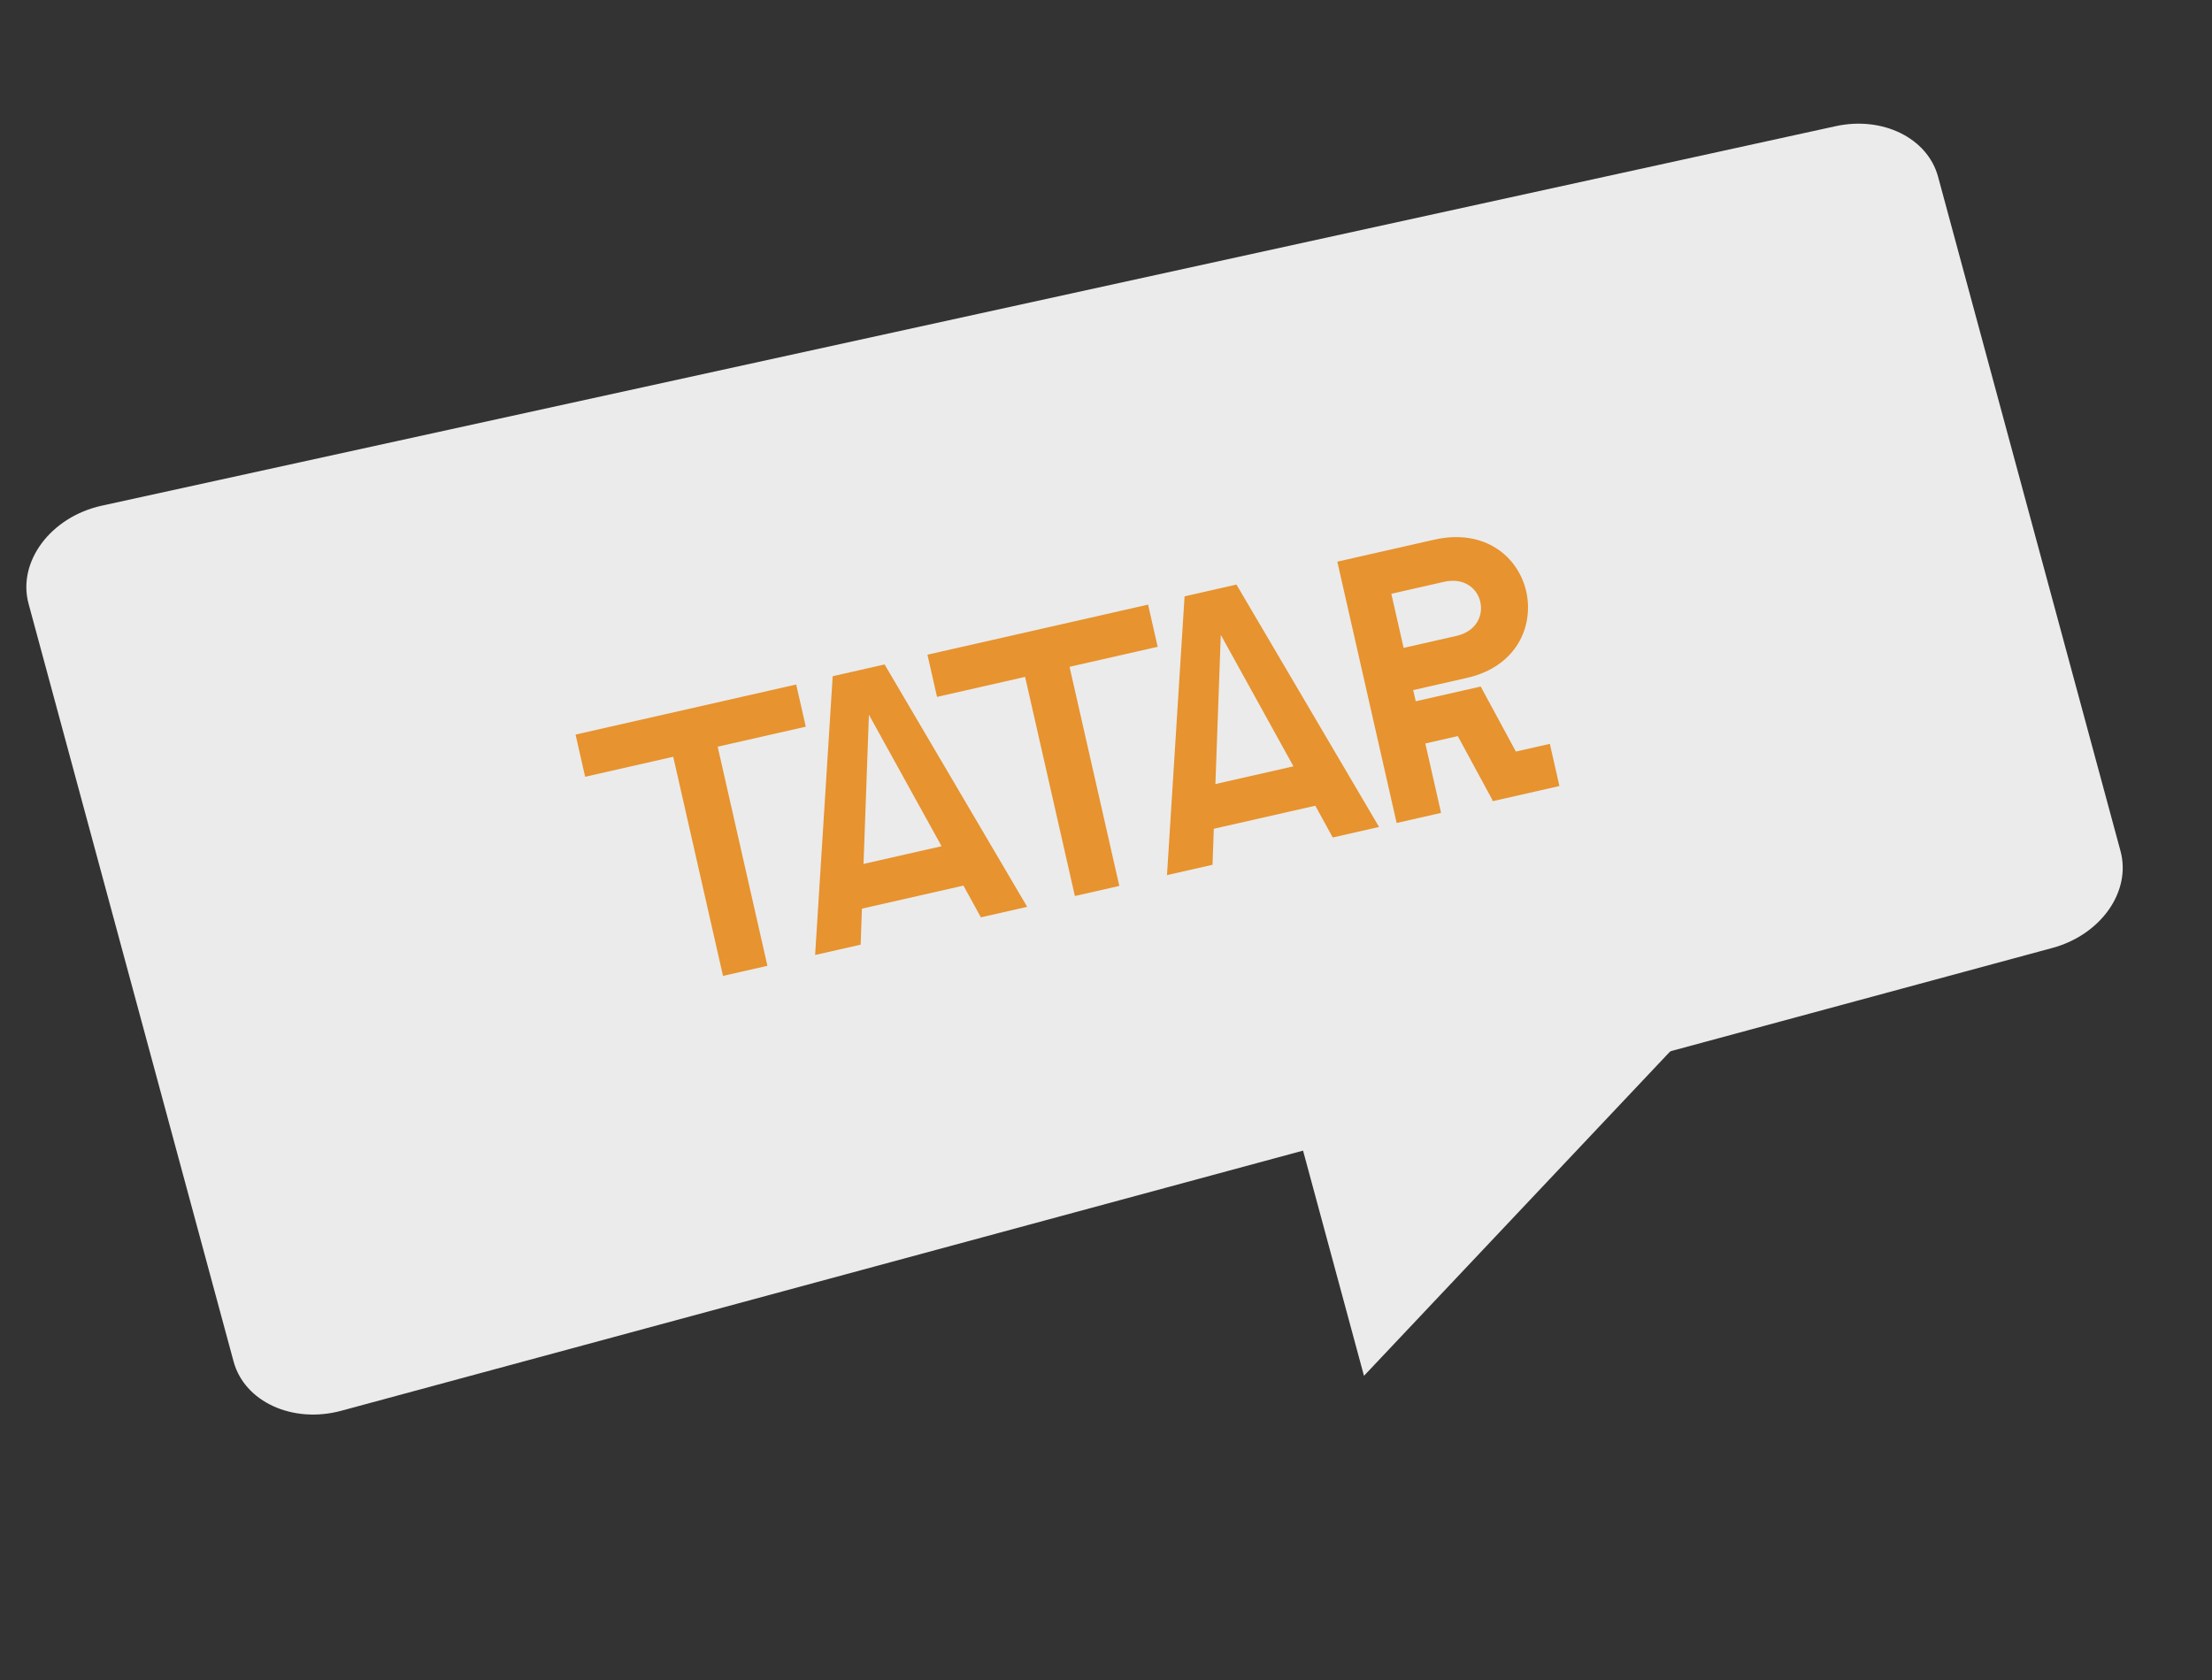 <svg width="104" height="79" viewBox="0 0 104 79" fill="none" xmlns="http://www.w3.org/2000/svg">
<rect x="0" y="0" width="104" height="79" fill="#333333" stroke="none"/>
<g opacity="0.9">
<path d="M96.495 44.575L16.045 66.338C13.762 66.956 11.495 65.918 10.982 64.021L1.343 28.39C0.808 26.414 2.385 24.303 4.791 23.777L86.302 5.934C88.516 5.45 90.629 6.492 91.121 8.311L99.699 40.021C100.213 41.918 98.778 43.957 96.495 44.575Z" fill="white"/>
<path d="M79.592 48.311L64.129 64.695L61.054 53.326L79.592 48.311Z" fill="white"/>
<path d="M33.993 45.889L31.653 35.585L27.511 36.526L27.061 34.542L37.434 32.187L37.885 34.171L33.742 35.111L36.081 45.415L33.993 45.889ZM38.324 44.906L39.15 31.798L41.59 31.244L48.294 42.642L46.117 43.136L45.298 41.643L40.524 42.727L40.465 44.42L38.324 44.906ZM40.6 40.624L44.269 39.791L40.853 33.608L40.6 40.624ZM50.537 42.133L48.197 31.829L44.055 32.77L43.605 30.786L53.979 28.431L54.429 30.415L50.286 31.355L52.626 41.659L50.537 42.133ZM54.868 41.15L55.694 28.042L58.134 27.488L64.838 38.886L62.661 39.381L61.842 37.887L57.068 38.971L57.009 40.664L54.868 41.15ZM57.144 36.868L60.813 36.035L57.397 29.852L57.144 36.868ZM65.665 38.699L62.876 26.411L67.422 25.379C69.827 24.833 71.391 26.195 71.757 27.81C72.124 29.425 71.323 31.342 68.971 31.876L66.443 32.45L66.562 32.976L69.617 32.283L71.271 35.34L72.868 34.978L73.318 36.961L70.176 37.675L70.16 37.604L68.54 34.613L67.013 34.96L67.754 38.224L65.665 38.699ZM65.993 30.466L68.468 29.904C69.415 29.689 69.746 28.949 69.598 28.3C69.455 27.668 68.838 27.144 67.89 27.359L65.415 27.921L65.993 30.466Z" fill="#FB9D2F"/>
</g>
</svg>
